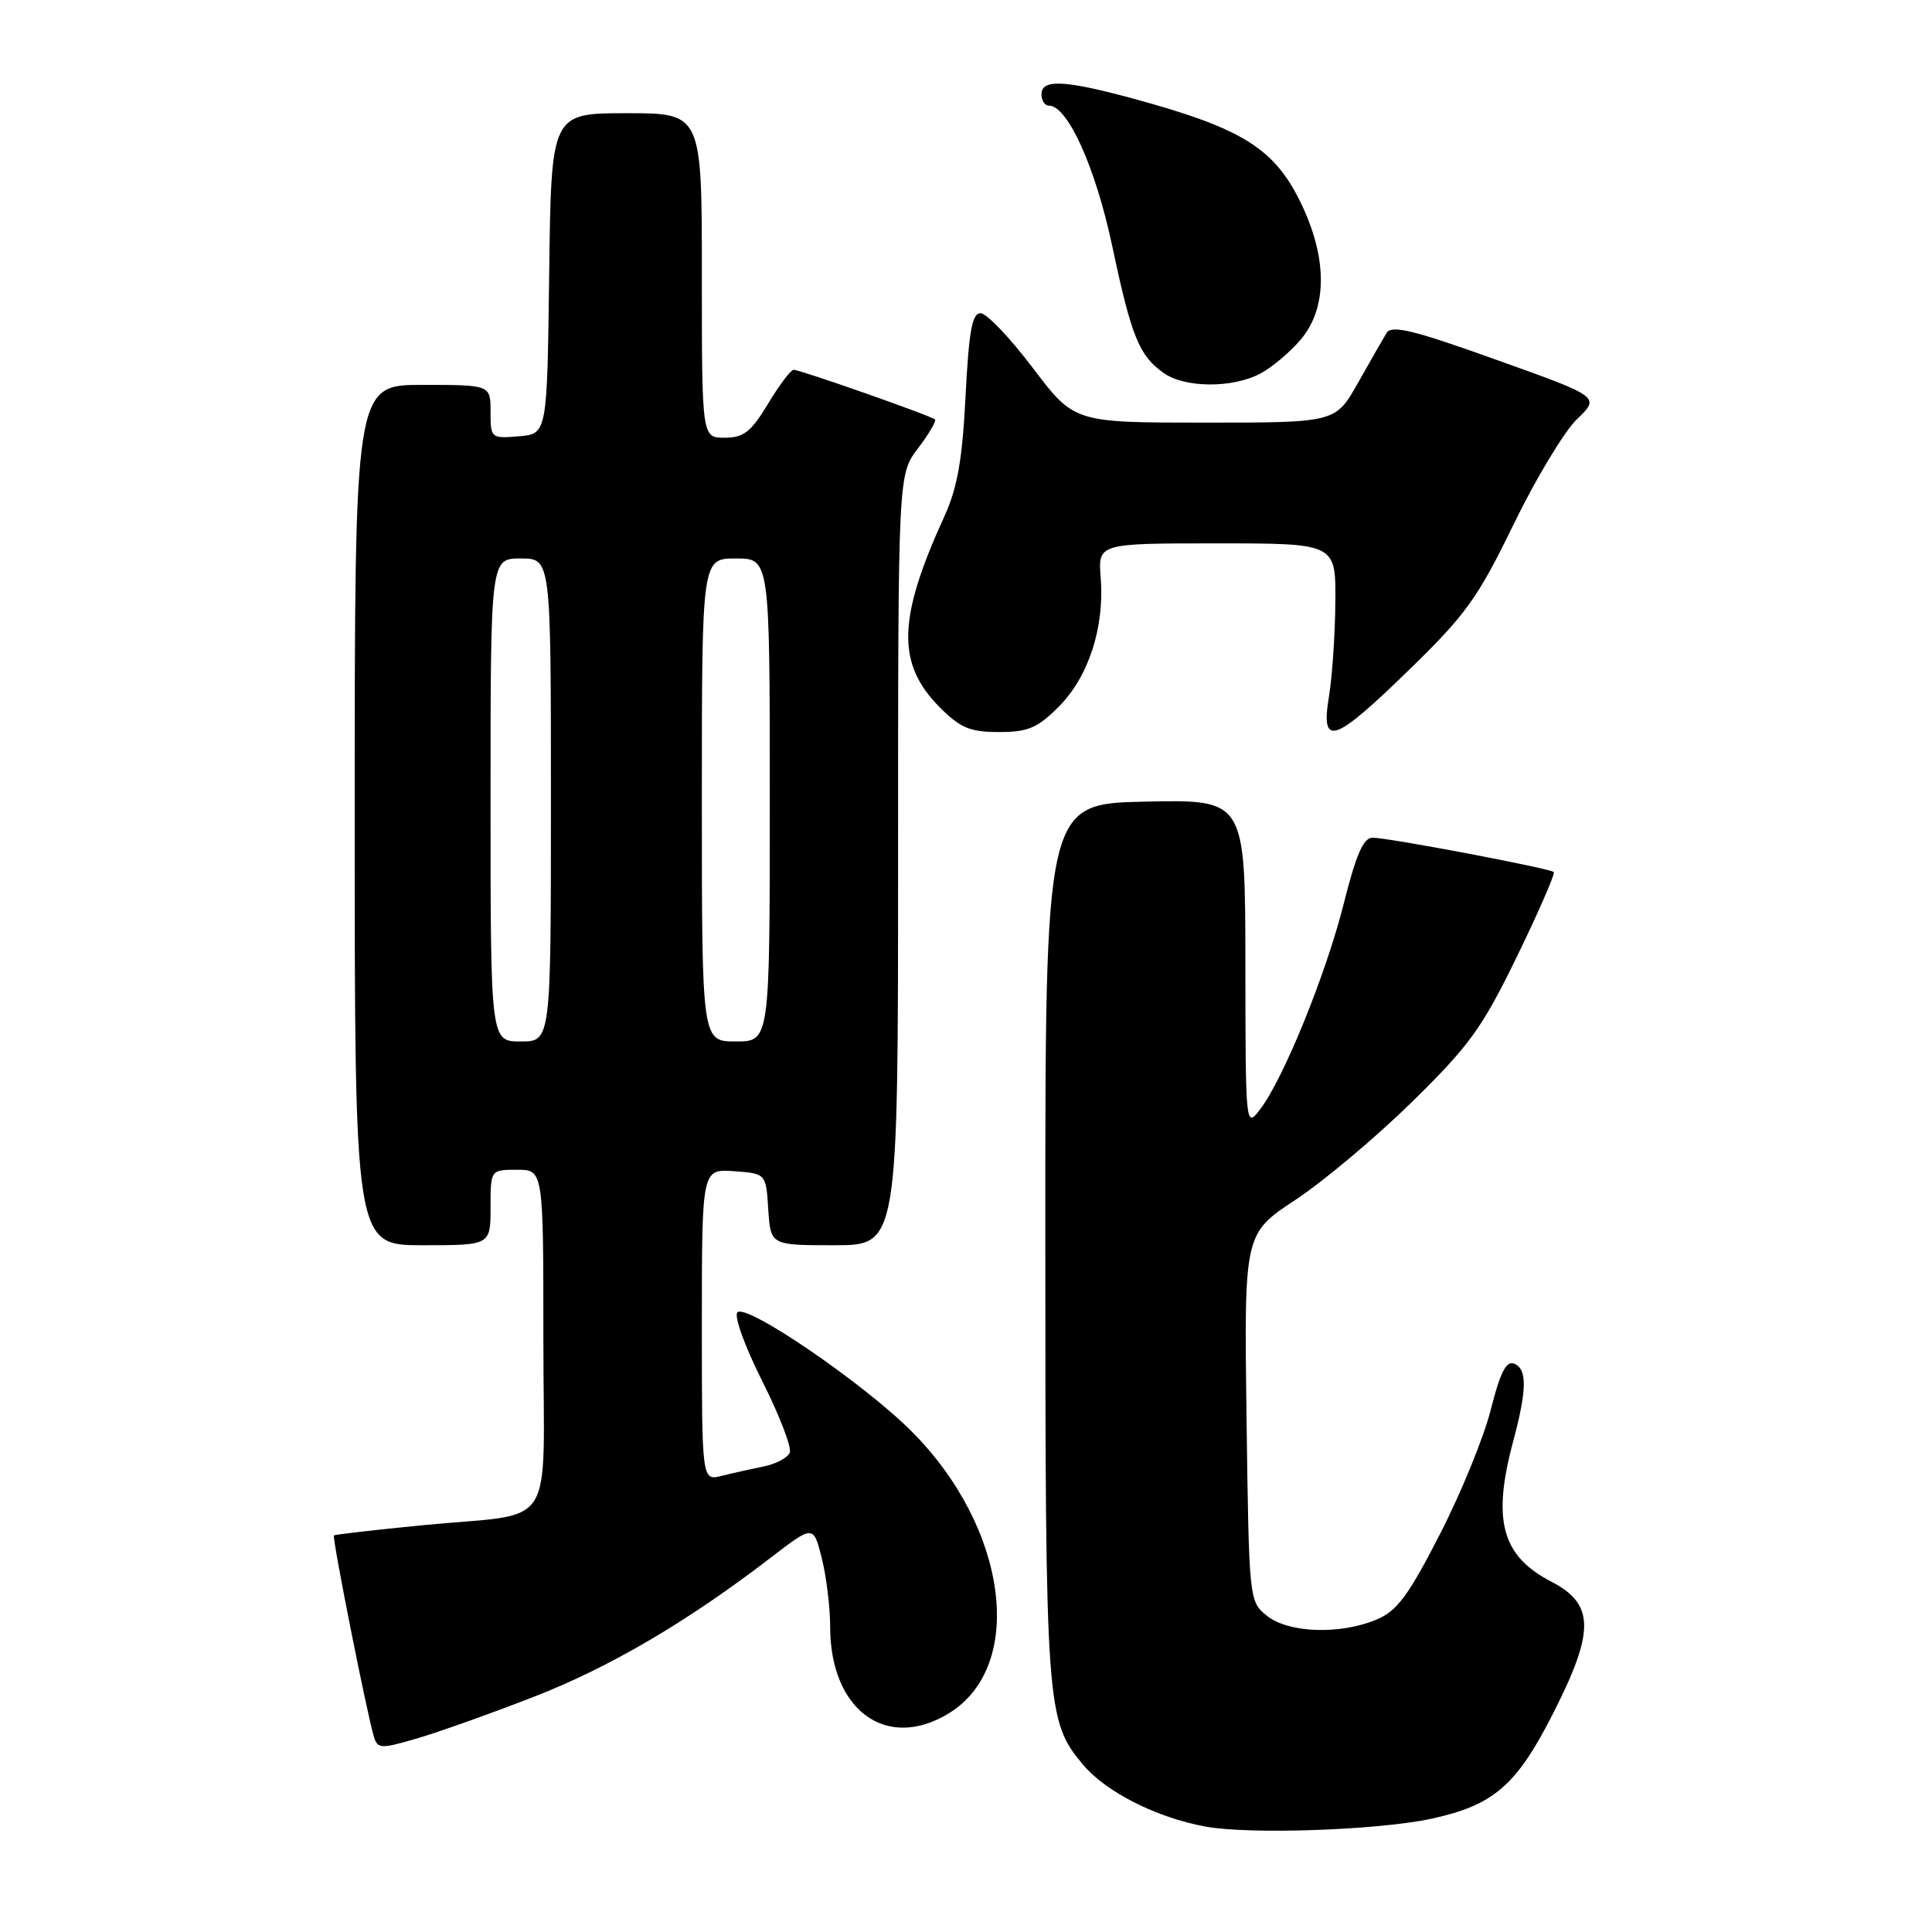 <?xml version="1.0" encoding="UTF-8" standalone="no"?>
<!DOCTYPE svg PUBLIC "-//W3C//DTD SVG 1.1//EN" "http://www.w3.org/Graphics/SVG/1.1/DTD/svg11.dtd" >
<svg xmlns="http://www.w3.org/2000/svg" xmlns:xlink="http://www.w3.org/1999/xlink" version="1.1" viewBox="0 0 256 256">
 <g >
 <path fill="currentColor"
d=" M 189.71 240.98 C 197.93 239.20 200.95 236.57 205.80 227.03 C 211.35 216.10 211.29 212.55 205.53 209.56 C 198.98 206.17 197.70 201.43 200.50 191.00 C 202.35 184.09 202.38 181.36 200.60 180.68 C 199.58 180.29 198.76 181.92 197.54 186.78 C 196.62 190.43 193.58 197.88 190.78 203.32 C 186.59 211.49 185.11 213.47 182.38 214.61 C 177.55 216.63 170.70 216.39 167.86 214.09 C 165.51 212.19 165.50 212.03 165.17 187.83 C 164.85 163.48 164.85 163.48 171.65 158.99 C 175.39 156.52 182.34 150.68 187.11 146.00 C 194.74 138.51 196.40 136.21 201.02 126.71 C 203.90 120.78 206.09 115.76 205.88 115.55 C 205.38 115.06 183.98 111.00 181.87 111.00 C 180.66 111.00 179.69 113.22 178.07 119.68 C 175.72 129.04 170.06 142.98 166.96 147.01 C 165.05 149.49 165.04 149.39 165.02 127.72 C 165.00 105.94 165.00 105.94 151.75 106.22 C 138.50 106.50 138.50 106.50 138.51 164.50 C 138.52 226.58 138.62 228.02 143.55 233.88 C 146.58 237.47 153.28 240.85 159.73 242.03 C 165.61 243.11 182.69 242.51 189.71 240.98 Z  M 70.72 224.84 C 80.79 220.93 91.09 214.88 102.14 206.39 C 107.78 202.06 107.78 202.06 108.89 206.47 C 109.50 208.90 110.00 212.98 110.00 215.54 C 110.00 226.62 117.45 232.07 125.70 227.04 C 135.97 220.78 133.56 202.43 120.77 189.64 C 114.40 183.27 98.91 172.69 97.71 173.89 C 97.23 174.37 98.69 178.40 100.99 182.98 C 103.27 187.51 104.92 191.78 104.65 192.47 C 104.39 193.15 102.84 193.98 101.20 194.31 C 99.57 194.64 97.06 195.20 95.62 195.56 C 93.00 196.22 93.00 196.22 93.00 175.55 C 93.00 154.89 93.00 154.89 97.25 155.19 C 101.50 155.50 101.50 155.50 101.80 160.25 C 102.11 165.00 102.11 165.00 110.55 165.00 C 119.00 165.00 119.00 165.00 119.00 113.93 C 119.00 62.87 119.00 62.87 121.64 59.41 C 123.09 57.50 124.10 55.78 123.89 55.58 C 123.37 55.09 106.04 49.00 105.16 49.00 C 104.79 49.00 103.26 51.02 101.77 53.50 C 99.51 57.24 98.54 58.00 96.02 58.00 C 93.00 58.00 93.00 58.00 93.00 36.50 C 93.00 15.00 93.00 15.00 83.02 15.00 C 73.04 15.00 73.04 15.00 72.77 36.25 C 72.50 57.50 72.50 57.50 68.75 57.81 C 65.06 58.12 65.00 58.06 65.00 54.56 C 65.00 51.00 65.00 51.00 56.00 51.00 C 47.00 51.00 47.00 51.00 47.00 108.00 C 47.00 165.00 47.00 165.00 56.00 165.00 C 65.00 165.00 65.00 165.00 65.00 160.00 C 65.00 155.00 65.00 155.00 68.50 155.00 C 72.00 155.00 72.00 155.00 72.00 177.38 C 72.00 203.50 74.05 200.34 56.00 202.10 C 49.67 202.72 44.39 203.33 44.25 203.45 C 43.97 203.69 48.68 227.38 49.56 230.18 C 50.05 231.73 50.49 231.75 55.30 230.34 C 58.16 229.50 65.10 227.03 70.72 224.84 Z  M 140.30 93.63 C 144.23 89.70 146.37 83.13 145.85 76.58 C 145.49 72.00 145.49 72.00 161.24 72.00 C 177.00 72.00 177.00 72.00 176.94 79.75 C 176.91 84.01 176.53 89.64 176.10 92.25 C 174.97 99.09 176.68 98.53 186.72 88.75 C 194.23 81.45 195.82 79.24 200.56 69.48 C 203.50 63.42 207.29 57.14 208.97 55.53 C 212.03 52.59 212.03 52.59 198.29 47.68 C 187.22 43.71 184.39 43.03 183.72 44.13 C 183.27 44.88 181.56 47.86 179.93 50.75 C 176.96 56.00 176.96 56.00 159.65 56.00 C 142.34 56.00 142.34 56.00 136.85 48.75 C 133.83 44.76 130.72 41.50 129.93 41.50 C 128.81 41.50 128.38 43.88 127.94 52.50 C 127.51 60.99 126.86 64.64 125.10 68.50 C 118.92 82.01 118.79 87.99 124.55 93.75 C 127.27 96.47 128.55 97.00 132.37 97.00 C 136.22 97.00 137.46 96.47 140.30 93.63 Z  M 166.93 49.54 C 168.49 48.73 170.94 46.67 172.38 44.96 C 175.82 40.87 175.90 34.47 172.60 27.38 C 169.03 19.71 164.83 17.05 150.02 13.03 C 141.05 10.60 138.00 10.46 138.00 12.50 C 138.00 13.32 138.44 14.00 138.99 14.00 C 141.48 14.00 145.17 22.19 147.38 32.62 C 149.93 44.66 150.94 47.14 154.23 49.45 C 157.02 51.40 163.23 51.45 166.93 49.54 Z  M 65.00 106.00 C 65.00 74.00 65.00 74.00 69.00 74.00 C 73.00 74.00 73.00 74.00 73.00 106.00 C 73.00 138.00 73.00 138.00 69.00 138.00 C 65.00 138.00 65.00 138.00 65.00 106.00 Z  M 93.00 106.00 C 93.00 74.00 93.00 74.00 97.50 74.00 C 102.00 74.00 102.00 74.00 102.00 106.00 C 102.00 138.00 102.00 138.00 97.50 138.00 C 93.00 138.00 93.00 138.00 93.00 106.00 Z "/>
</g>
</svg>